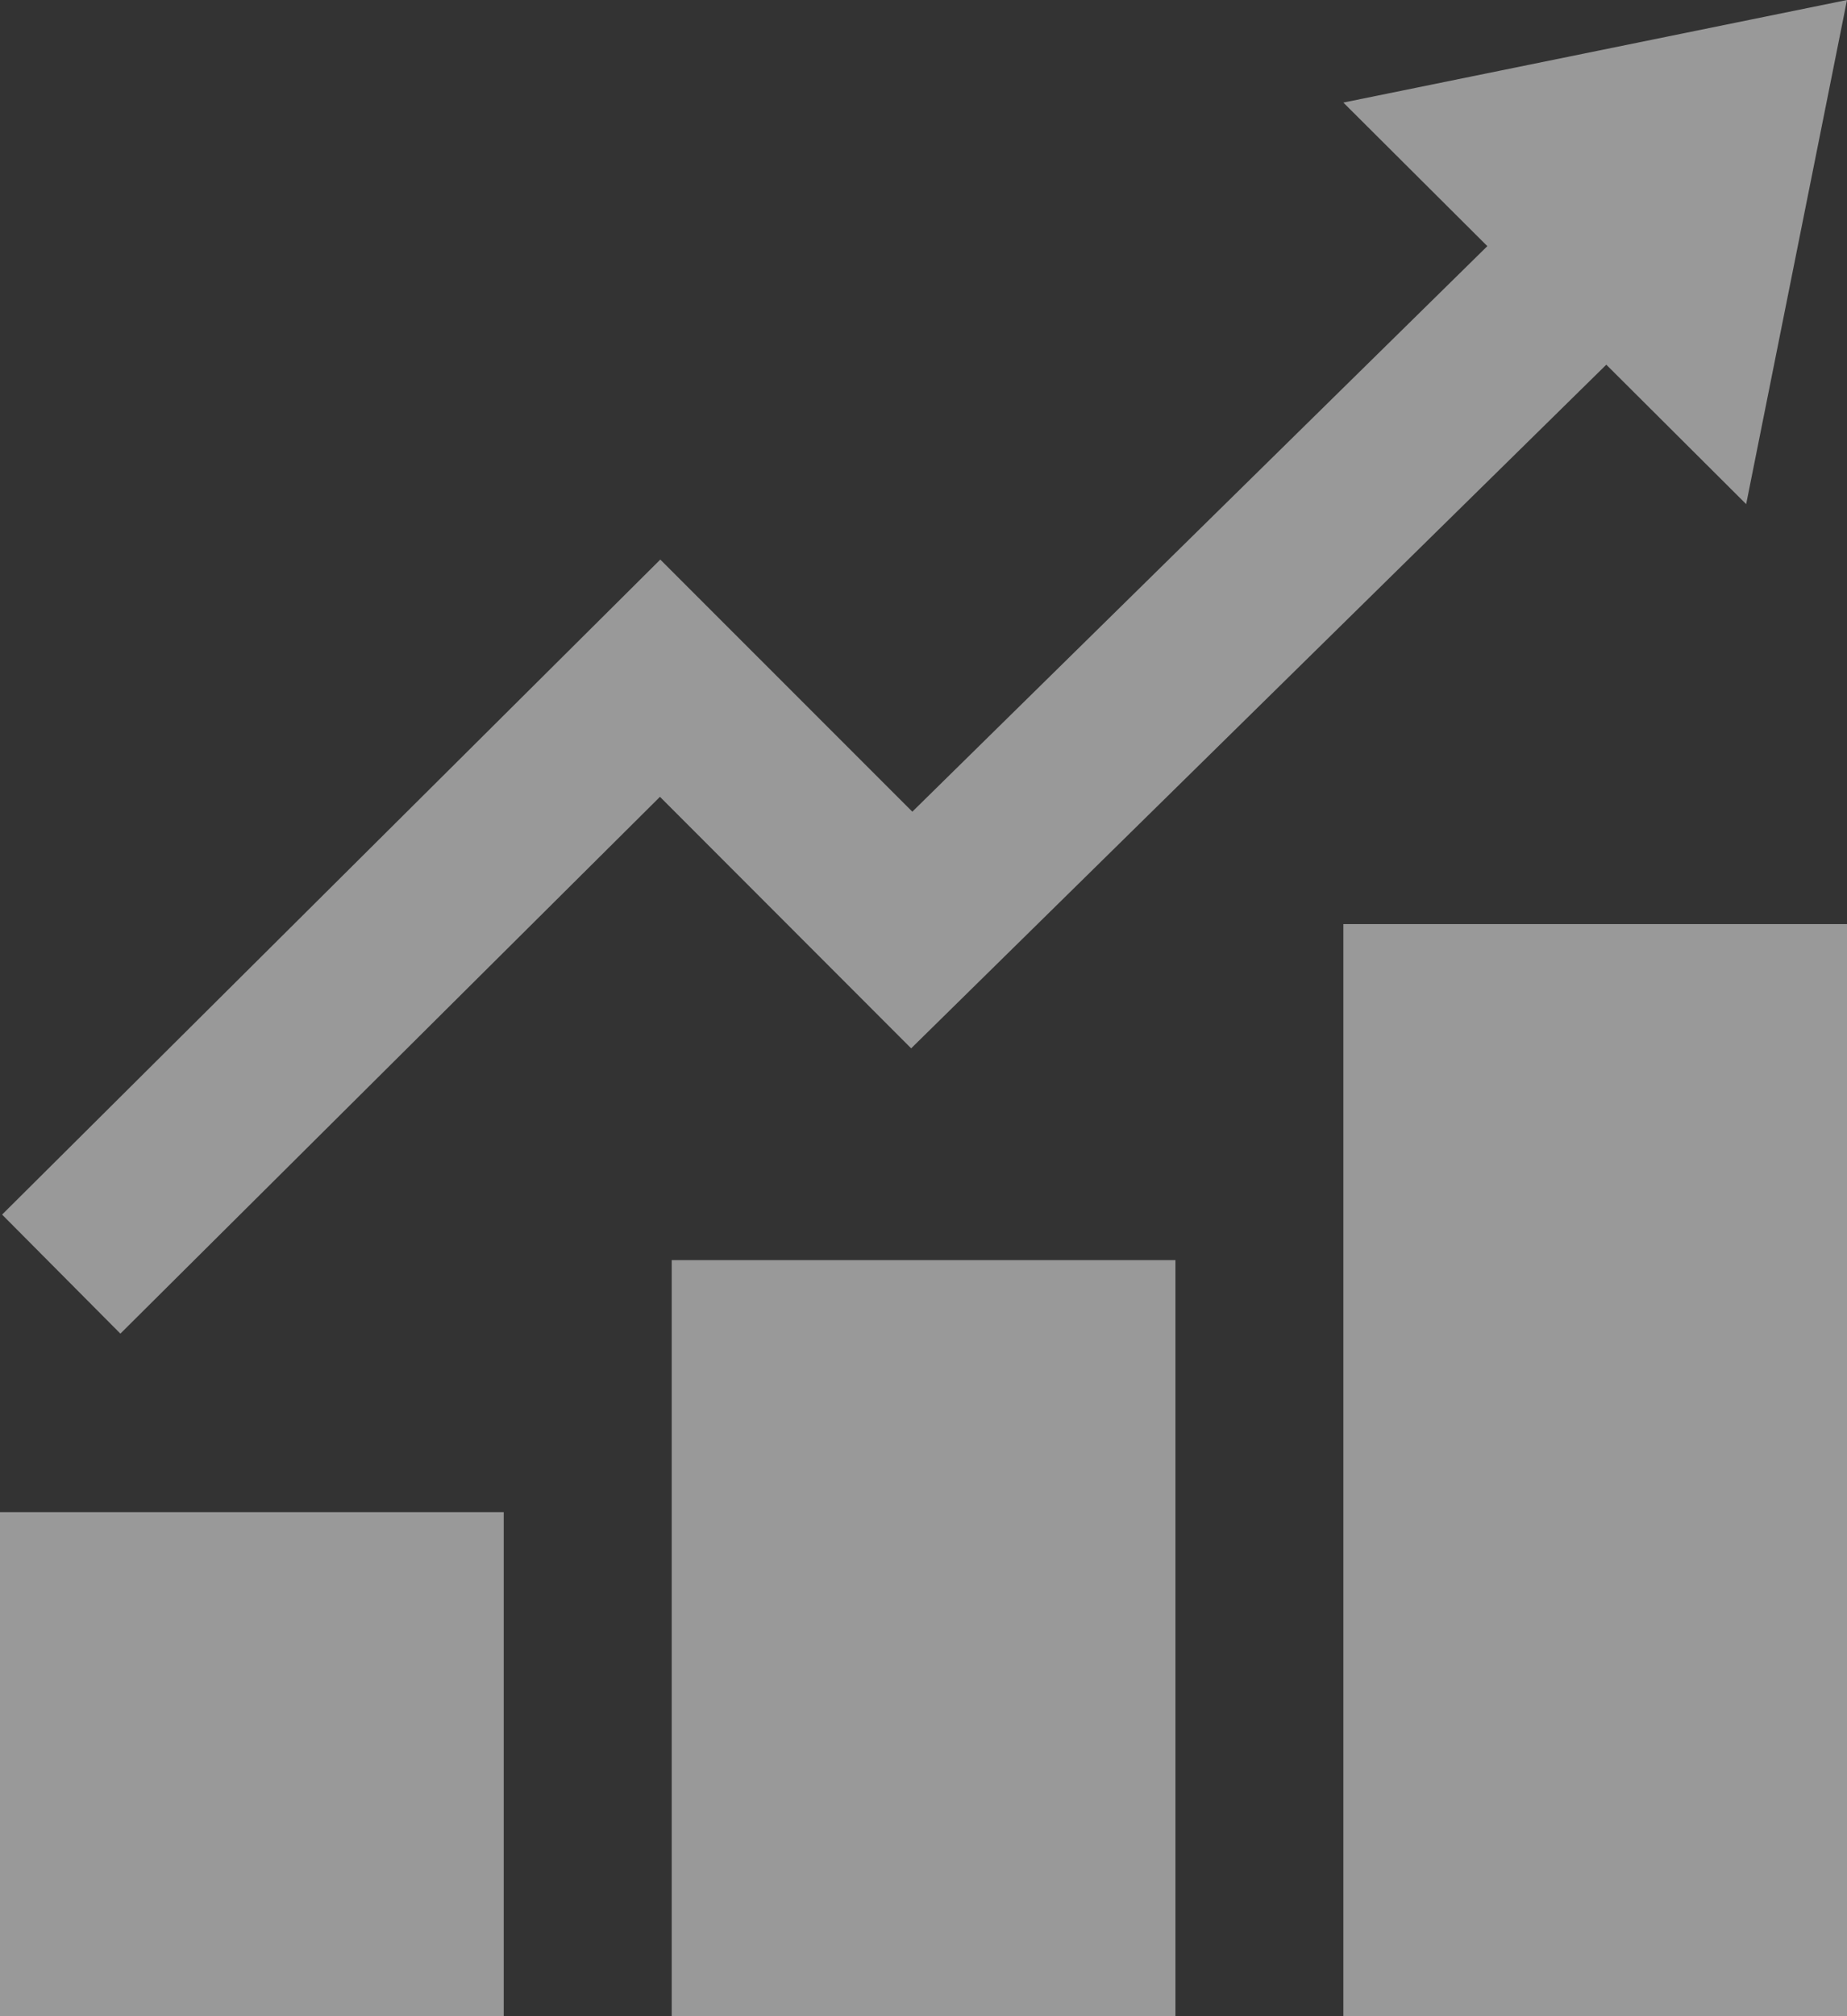 <svg xmlns="http://www.w3.org/2000/svg" width="22" height="24" viewBox="0 0 22 24">
    <rect x="0" y="0" width="22" height="24" fill="#333333" stroke="none"/>
    <path fill="#FFF" fill-opacity=".5" fill-rule="evenodd" d="M16.001 1.221l1.715 1.709-6.849 6.732-3.002-3.001-7.84 7.797 1.409 1.417 6.427-6.39 2.992 2.994 8.28-8.138 1.666 1.66L22 0l-5.999 1.221zm0 22.779H22V11h-5.999v13zm-8 0h6v-9h-6v9zM0 24h6v-6H0v6z"/>
</svg>
